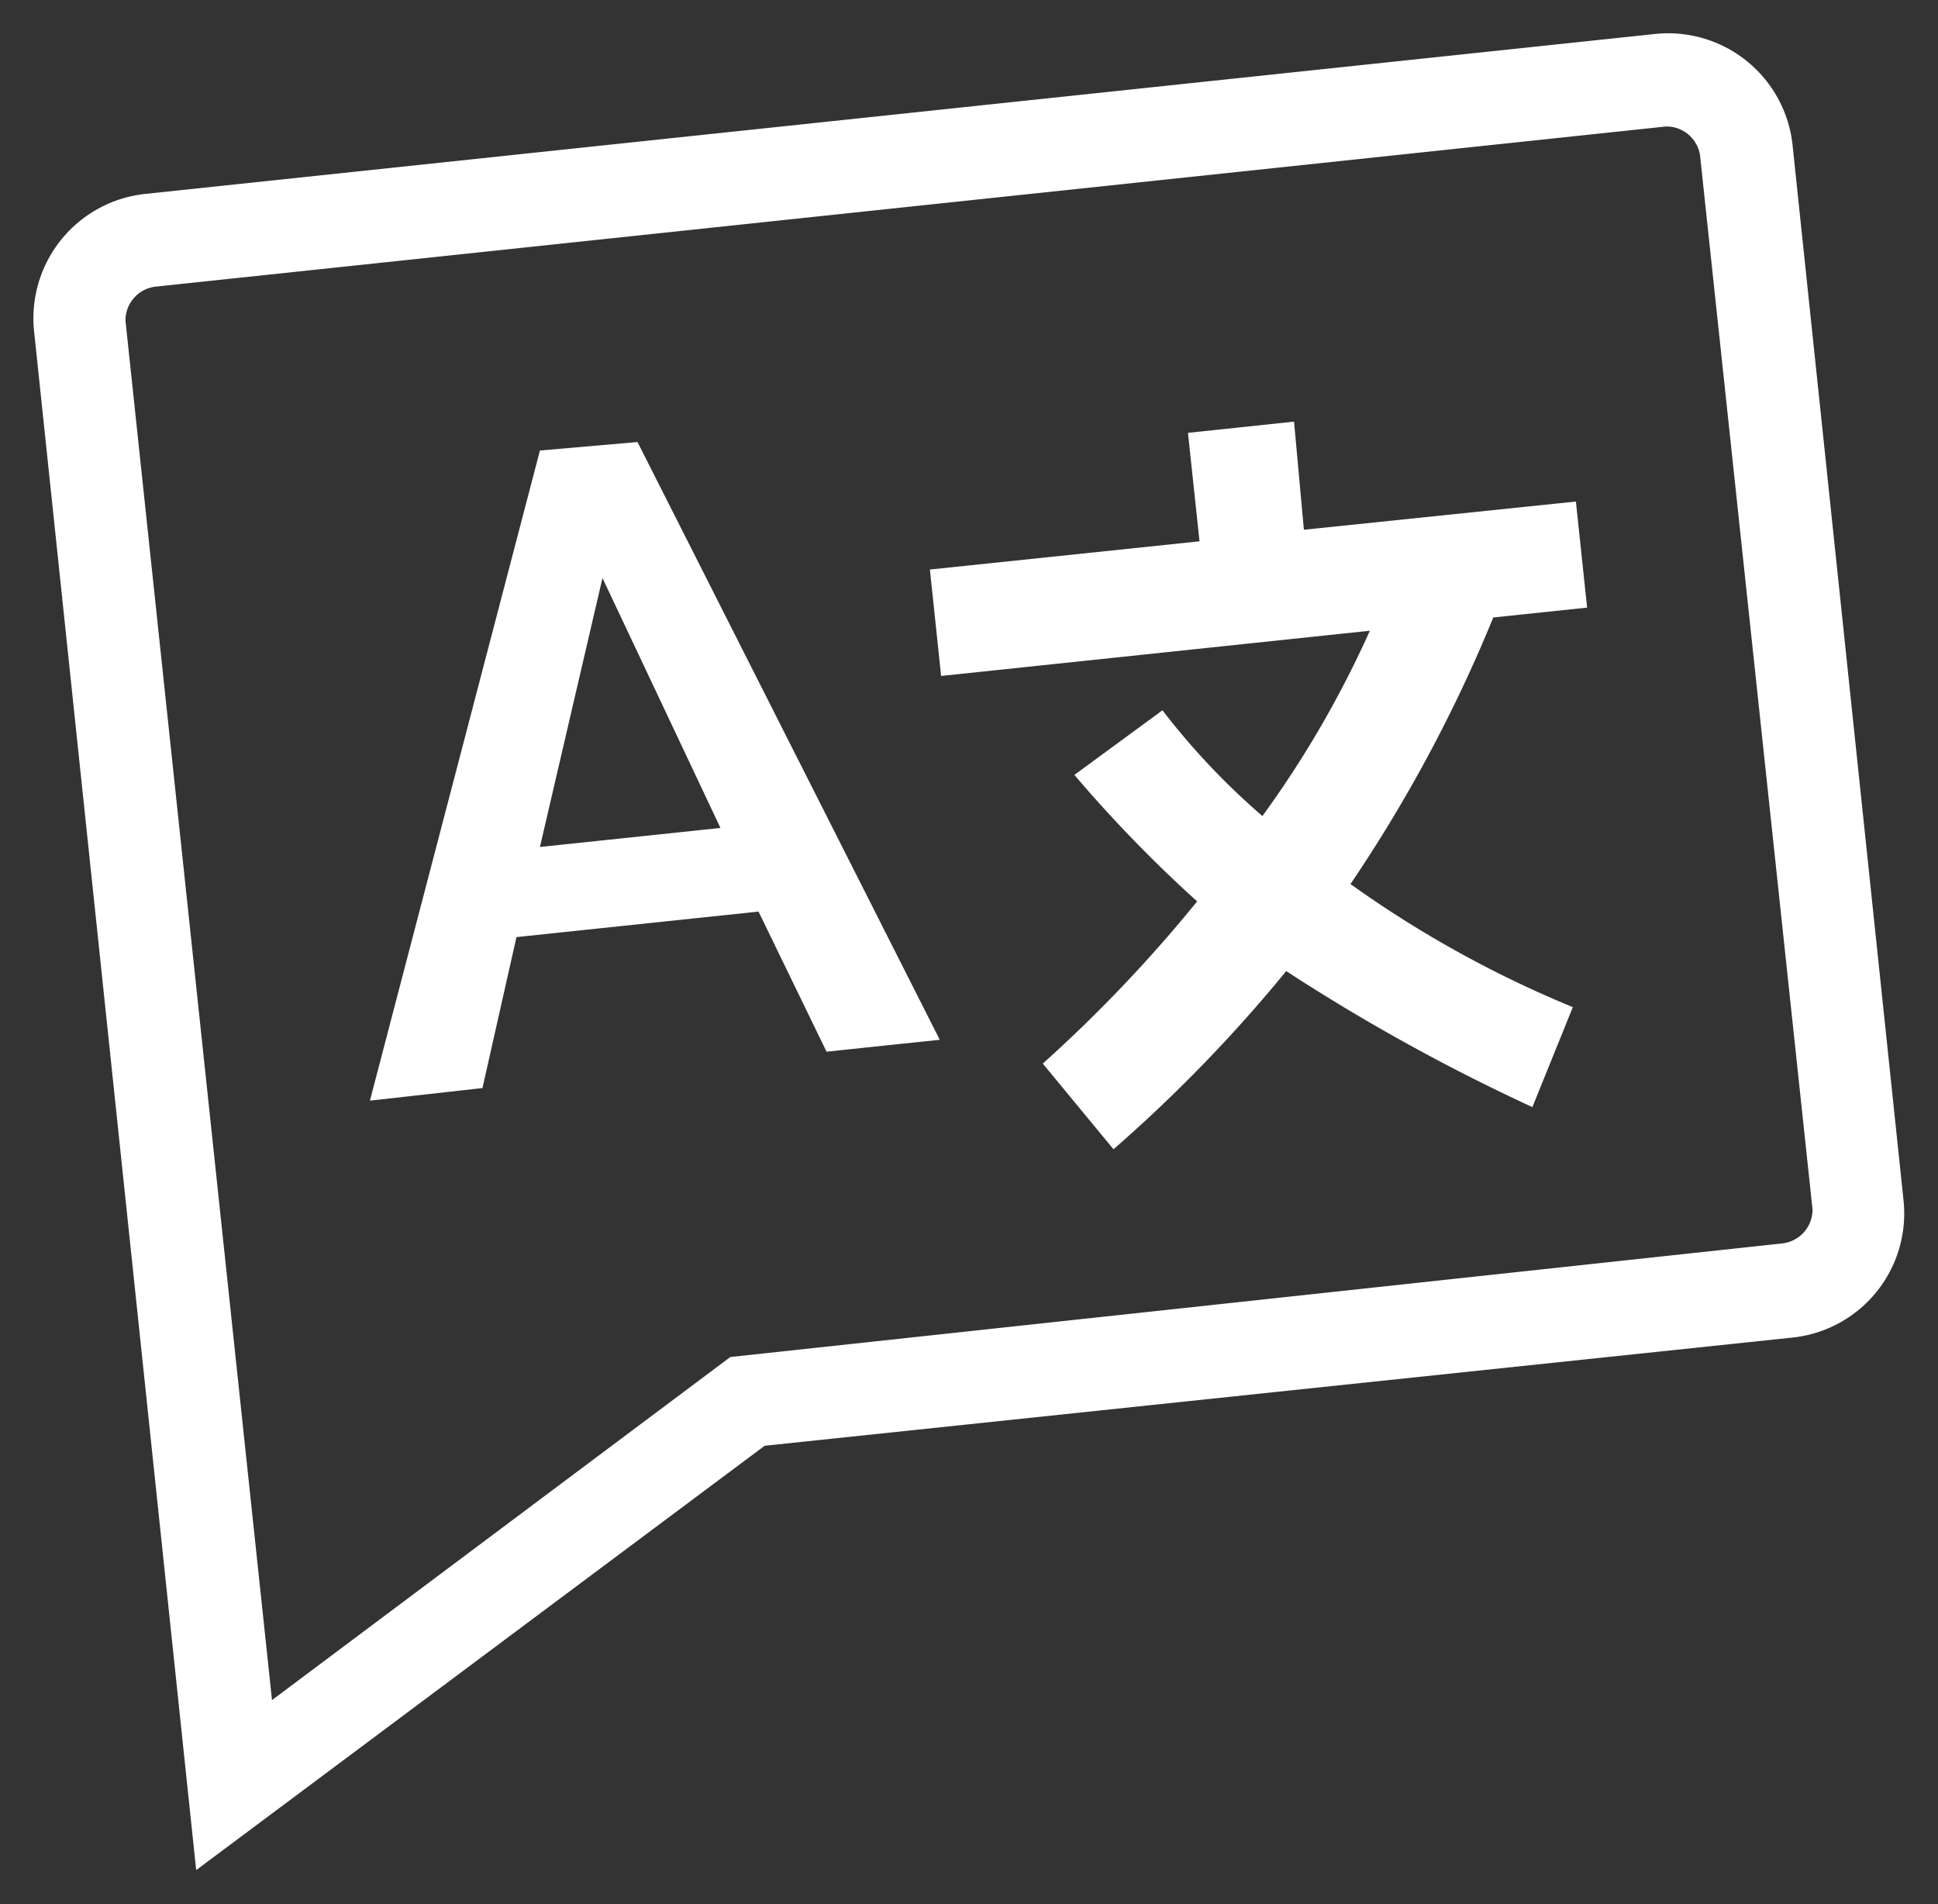 <svg id="Layer_1" data-name="Layer 1" xmlns="http://www.w3.org/2000/svg" viewBox="0 0 57 56"><rect x="0" y="0" width="57" height="56" fill="#333333" stroke="none"/><defs><style>.cls-1{fill:#fff}</style></defs><path class="cls-1" d="M15.88 13.25l-5 19.12 3.31-.37 1-4.44 7.12-.75 2 4.12 3.33-.35L18.75 13zm0 11.66L17.72 17l3.47 7.35zM38.06 12.4l-3.12.33.34 3.19-7.93.83.33 3.13 12.61-1.33A30.43 30.43 0 0 1 37.13 24a21 21 0 0 1-2.94-3.11l-2.59 1.9a39.4 39.4 0 0 0 3.61 3.72 41.88 41.88 0 0 1-4.54 4.77l2.08 2.52a43.42 43.42 0 0 0 5.08-5.24 57.12 57.12 0 0 0 7.24 4l1.19-2.94A32.42 32.42 0 0 1 39.72 26a43 43 0 0 0 4.2-7.84l2.76-.29-.33-3.12-8 .83z"/><path class="cls-1" d="M48.67 1L4.3 5.7A3.68 3.68 0 0 0 1 9.72L5.77 55l16.72-12.48 30.21-3.18a3.67 3.67 0 0 0 3.29-4l-3.26-31A3.68 3.68 0 0 0 48.67 1zm4.64 34.57a1 1 0 0 1-.9 1l-30.93 3.34L8 50 3.69 9.43a1 1 0 0 1 .89-1L49 3.72a1 1 0 0 1 1 .84z"/></svg>